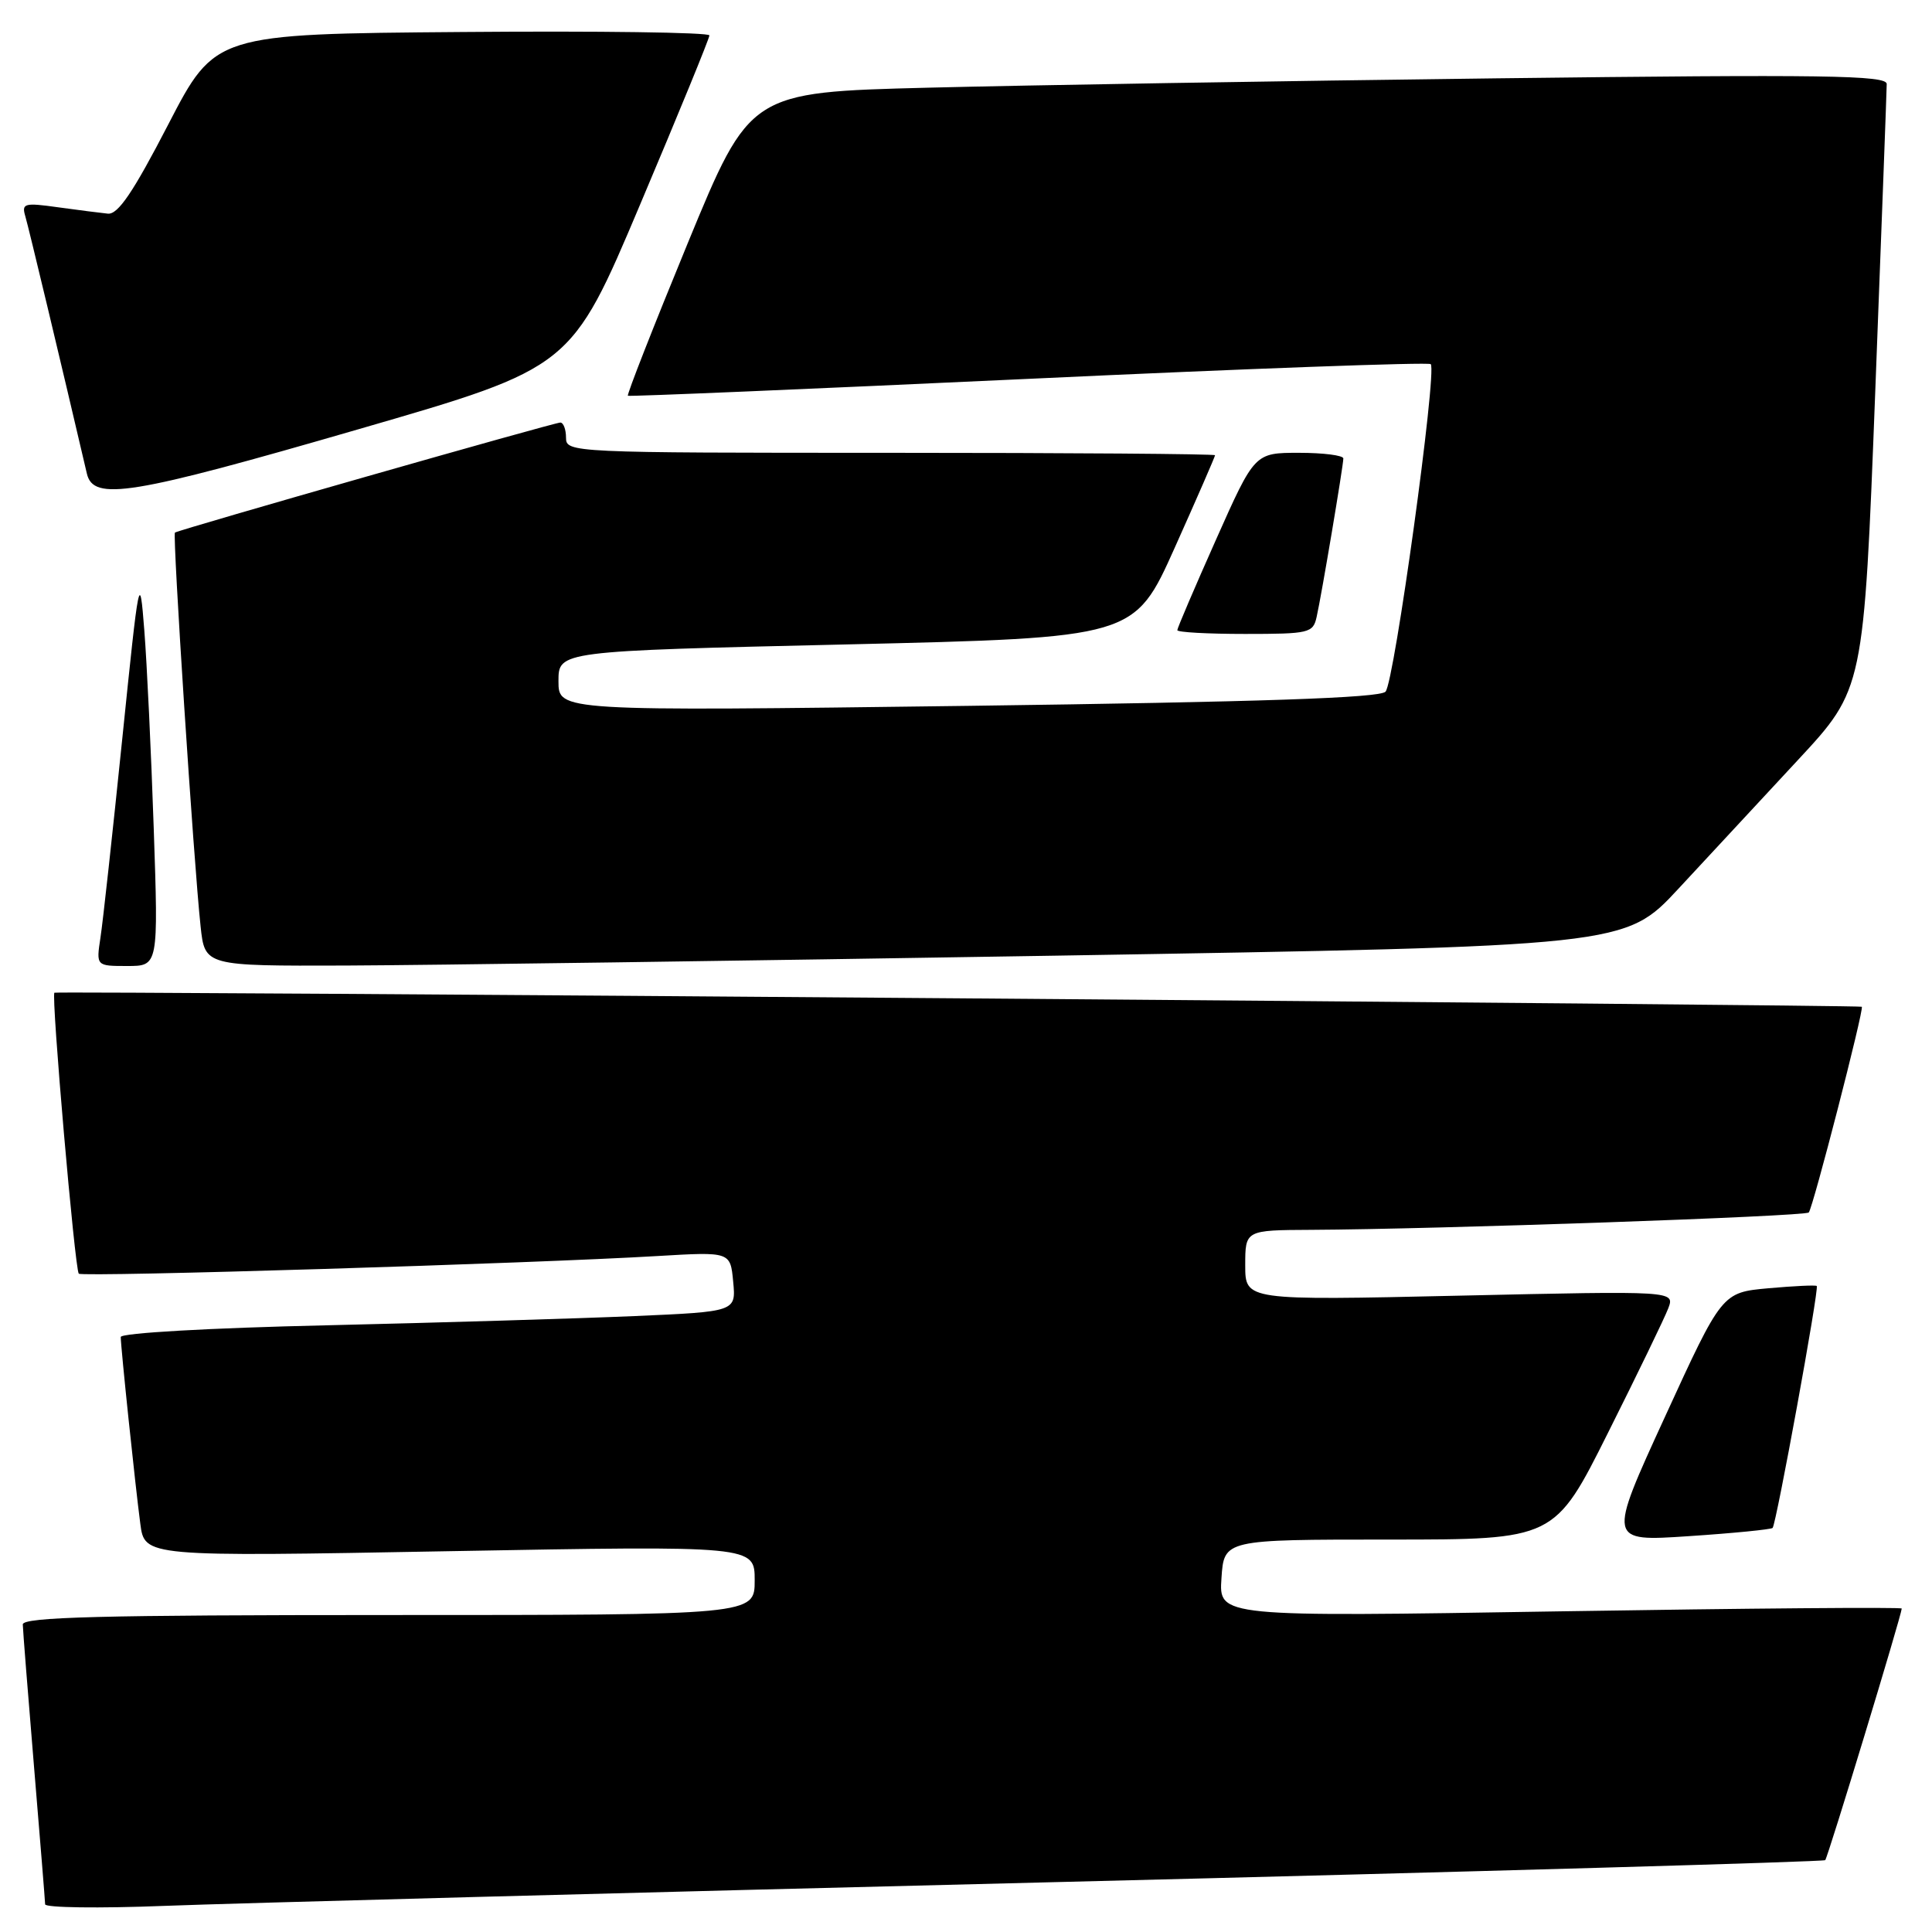<?xml version="1.0" encoding="UTF-8" standalone="no"?>
<!DOCTYPE svg PUBLIC "-//W3C//DTD SVG 1.1//EN" "http://www.w3.org/Graphics/SVG/1.1/DTD/svg11.dtd" >
<svg xmlns="http://www.w3.org/2000/svg" xmlns:xlink="http://www.w3.org/1999/xlink" version="1.1" viewBox="0 0 256 256">
 <g >
 <path fill="currentColor"
d=" M 139.48 249.40 C 195.57 248.01 241.64 246.69 241.85 246.48 C 242.20 246.13 251.95 214.05 251.99 213.14 C 251.99 212.94 231.64 213.11 206.75 213.51 C 161.50 214.25 161.50 214.25 161.85 209.12 C 162.19 204.00 162.19 204.00 184.09 204.00 C 205.99 204.00 205.99 204.00 213.07 189.85 C 216.97 182.07 220.56 174.65 221.05 173.37 C 221.93 171.04 221.93 171.04 193.47 171.68 C 165.00 172.32 165.00 172.32 165.00 167.66 C 165.00 163.00 165.00 163.00 173.75 162.96 C 190.34 162.88 239.15 161.18 239.67 160.66 C 240.21 160.12 247.03 133.67 246.70 133.40 C 246.39 133.15 7.53 131.29 7.21 131.54 C 6.76 131.87 9.92 168.25 10.44 168.77 C 10.91 169.24 70.59 167.42 87.14 166.43 C 96.78 165.86 96.78 165.86 97.15 169.83 C 97.53 173.80 97.53 173.80 84.02 174.39 C 76.58 174.71 58.24 175.26 43.25 175.61 C 27.76 175.96 16.00 176.63 16.00 177.16 C 16.00 178.50 17.91 196.74 18.59 201.89 C 19.16 206.28 19.16 206.28 59.58 205.54 C 100.00 204.81 100.00 204.81 100.00 209.40 C 100.00 214.00 100.00 214.00 51.50 214.00 C 13.36 214.00 3.00 214.27 3.02 215.25 C 3.03 215.94 3.70 224.38 4.50 234.00 C 5.30 243.62 5.97 251.87 5.98 252.33 C 5.99 252.78 13.09 252.88 21.75 252.54 C 30.41 252.20 83.39 250.79 139.48 249.40 Z  M 234.88 202.46 C 235.36 201.97 241.07 170.73 240.73 170.40 C 240.59 170.26 237.71 170.40 234.33 170.70 C 228.17 171.26 228.17 171.26 220.60 187.77 C 213.03 204.27 213.03 204.27 223.76 203.55 C 229.67 203.16 234.67 202.66 234.88 202.46 Z  M 20.37 109.75 C 20.03 99.71 19.47 87.90 19.12 83.50 C 18.51 75.69 18.44 76.04 16.19 98.00 C 14.92 110.38 13.63 122.19 13.31 124.25 C 12.74 128.00 12.74 128.00 16.87 128.00 C 20.99 128.00 20.99 128.00 20.37 109.75 Z  M 139.92 126.63 C 215.33 125.38 215.33 125.38 222.42 117.74 C 226.31 113.54 233.43 105.87 238.23 100.71 C 246.96 91.31 246.96 91.31 248.48 51.90 C 249.31 30.23 250.00 11.88 250.00 11.13 C 250.00 9.97 241.78 9.85 198.25 10.38 C 169.79 10.73 135.90 11.29 122.93 11.62 C 99.37 12.22 99.37 12.22 91.13 32.22 C 86.60 43.23 83.03 52.32 83.20 52.44 C 83.36 52.56 107.25 51.55 136.28 50.20 C 165.32 48.84 189.30 47.97 189.58 48.25 C 190.45 49.12 184.75 90.43 183.59 91.65 C 182.81 92.48 167.13 93.01 128.25 93.53 C 74.00 94.24 74.00 94.24 74.00 90.26 C 74.00 86.27 74.00 86.27 112.16 85.39 C 150.31 84.50 150.31 84.50 155.66 72.57 C 158.60 66.01 161.00 60.50 161.00 60.32 C 161.00 60.15 141.65 60.00 118.00 60.00 C 75.67 60.00 75.00 59.97 75.00 58.00 C 75.00 56.90 74.66 56.00 74.25 55.99 C 73.46 55.98 23.73 70.18 23.18 70.57 C 22.84 70.82 25.66 114.23 26.58 122.75 C 27.14 128.00 27.14 128.00 45.82 127.94 C 56.09 127.90 98.44 127.31 139.92 126.63 Z  M 174.46 81.75 C 175.12 78.83 177.99 61.73 178.00 60.75 C 178.00 60.34 175.36 60.00 172.13 60.00 C 166.25 60.00 166.25 60.00 161.13 71.50 C 158.31 77.83 156.00 83.23 156.00 83.50 C 156.00 83.78 160.04 84.00 164.98 84.00 C 173.48 84.00 173.99 83.88 174.46 81.75 Z  M 47.59 56.85 C 75.69 48.71 75.69 48.71 84.84 27.05 C 89.88 15.14 94.00 5.08 94.00 4.69 C 94.00 4.29 79.26 4.09 61.25 4.24 C 28.50 4.50 28.50 4.50 22.29 16.50 C 17.64 25.49 15.63 28.45 14.29 28.31 C 13.31 28.21 10.32 27.83 7.65 27.46 C 3.23 26.84 2.85 26.95 3.35 28.64 C 3.79 30.12 8.06 47.97 11.51 62.75 C 12.37 66.44 17.30 65.64 47.59 56.85 Z "/>
</g>
</svg>